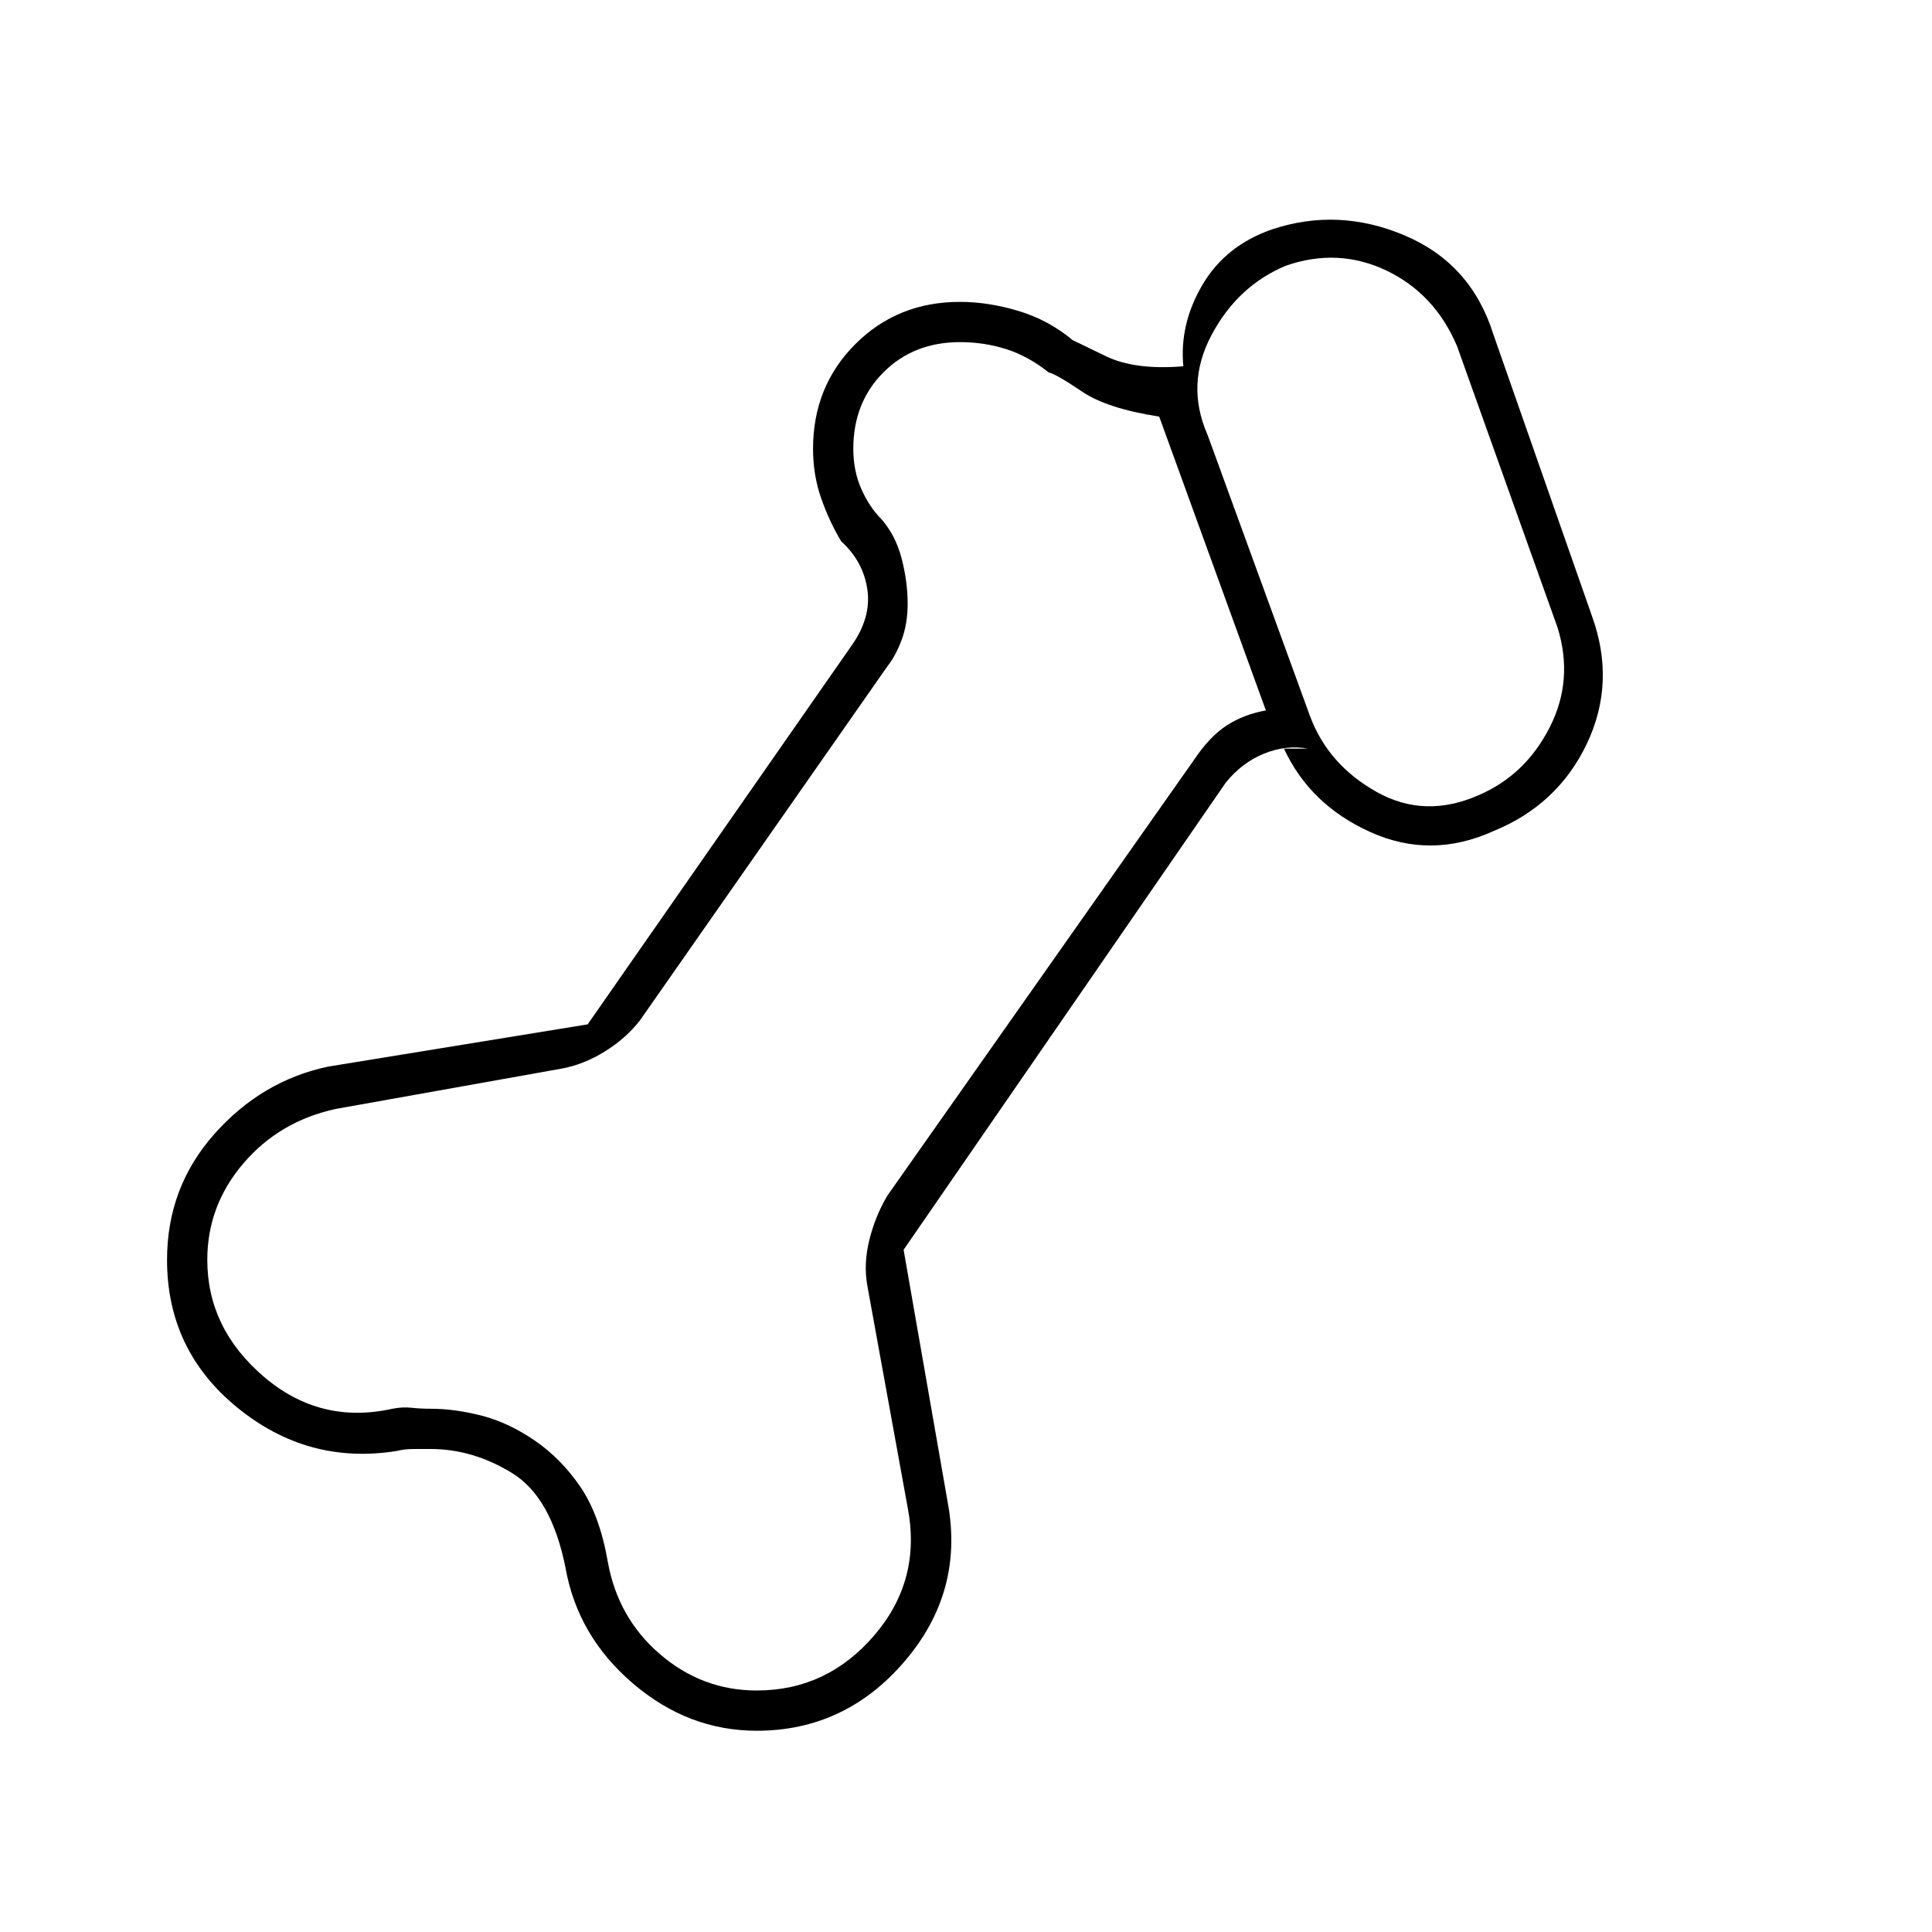 <svg xmlns="http://www.w3.org/2000/svg" height="24" width="24"><path d="M9.4 21.5q-.85 0-1.537-.587-.688-.588-.838-1.438-.175-.875-.662-1.175-.488-.3-1.013-.3h-.212q-.113 0-.213.025-1.1.175-1.975-.538-.875-.712-.875-1.837 0-.9.588-1.563.587-.662 1.412-.837l3.225-.525 3.275-4.7q.25-.35.2-.7-.05-.35-.325-.6-.15-.25-.25-.538-.1-.287-.1-.612 0-.775.525-1.3t1.3-.525q.35 0 .725.112.375.113.675.363l.413.2q.362.175.962.125-.05-.525.238-1.013.287-.487.862-.687.825-.275 1.65.075.825.35 1.1 1.225l1.225 3.5q.3.825-.062 1.588-.363.762-1.163 1.087-.775.35-1.525.012Q16.275 10 15.95 9.3h.3q-.275-.05-.55.063-.275.112-.475.362l-4 5.8.55 3.15q.2 1.1-.537 1.962-.738.863-1.838.863Zm0-.5q.875 0 1.463-.688.587-.687.412-1.587l-.5-2.75q-.05-.275.025-.575.075-.3.225-.55l3.8-5.4q.2-.3.413-.438.212-.137.487-.187L14.4 5.175q-.65-.1-.962-.313-.313-.212-.413-.237-.25-.2-.525-.288-.275-.087-.575-.087-.575 0-.95.375t-.375.95q0 .275.1.5.1.225.25.375.175.2.25.487.075.288.075.563 0 .25-.075.45t-.175.325l-3.075 4.4q-.175.225-.437.387-.263.163-.538.213l-2.8.5q-.7.15-1.15.675-.45.525-.45 1.2 0 .85.7 1.45t1.6.4q.125-.025.238-.012.112.012.237.012.3 0 .638.087.337.088.662.313t.563.575q.237.35.337.925.125.7.65 1.15.525.45 1.2.45Zm8.975-11.125q.575-.25.875-.838.3-.587.1-1.237L18.1 4.3q-.275-.65-.875-.938-.6-.287-1.25-.062-.6.25-.925.862-.325.613-.05 1.238l1.275 3.5q.225.6.825.937.6.338 1.275.038ZM10.15 12.15Zm7-5.525Z"/></svg>